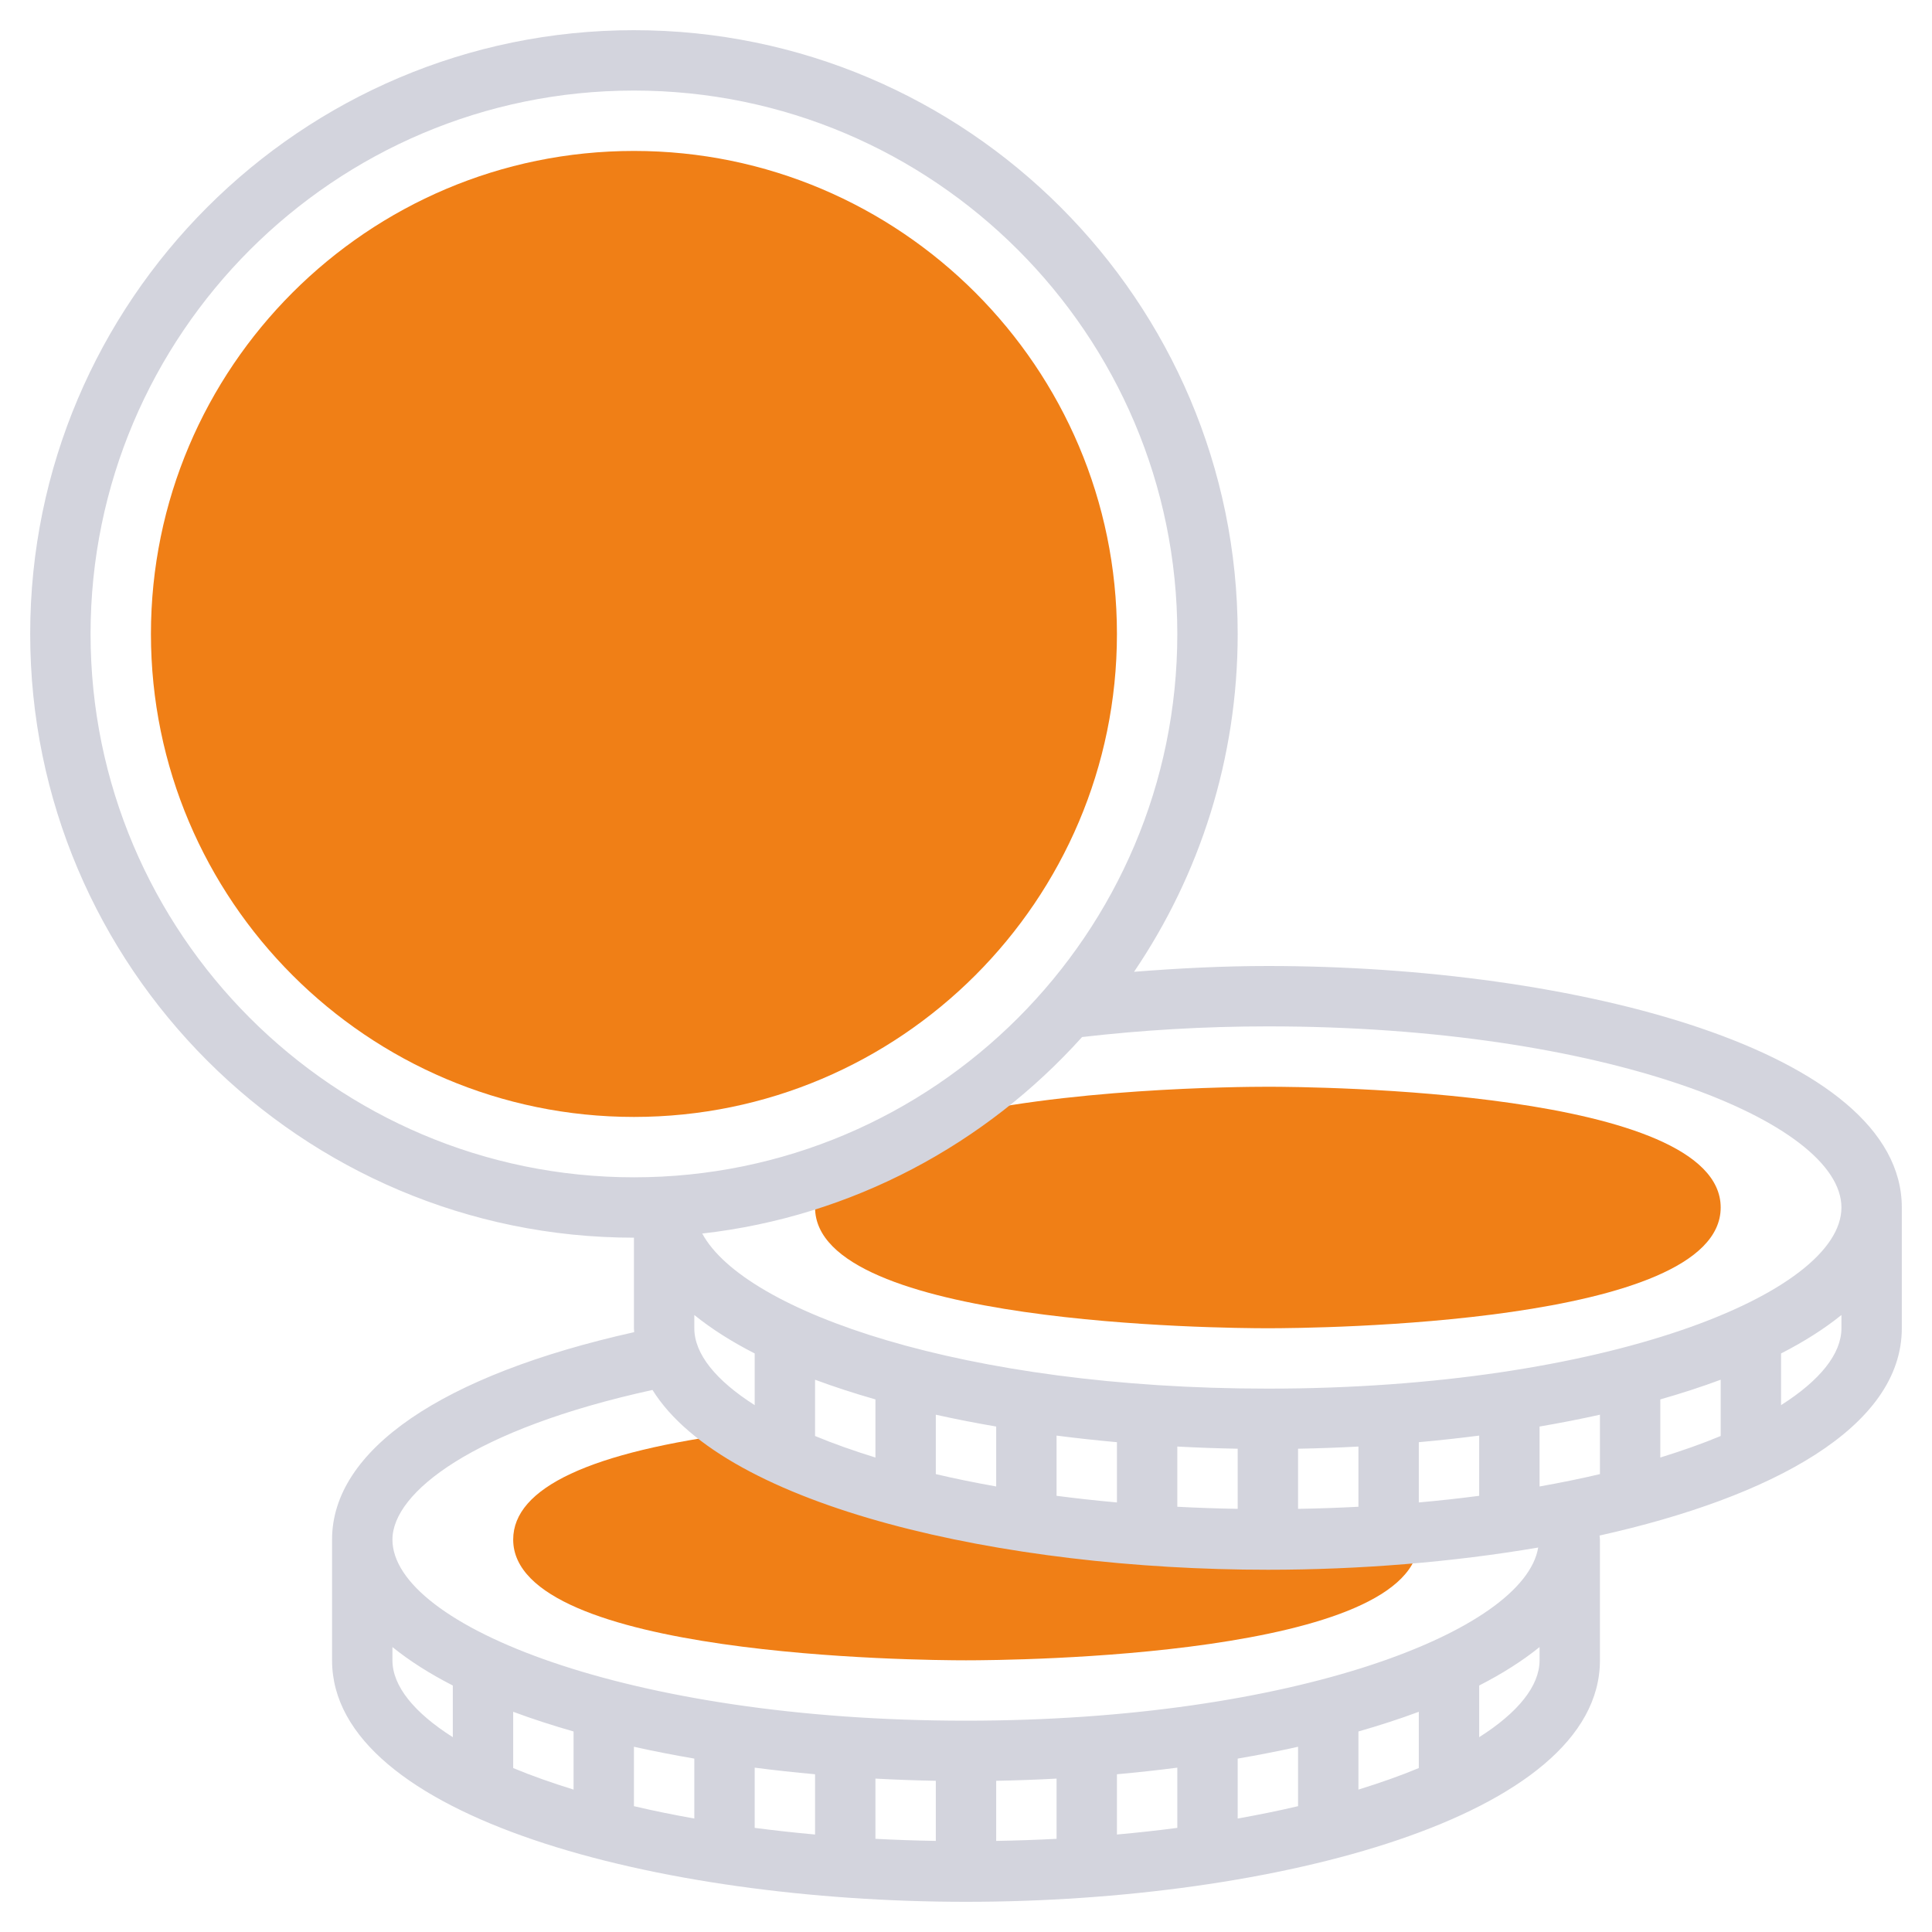<svg width="48" height="48" viewBox="0 0 48 48" fill="none" xmlns="http://www.w3.org/2000/svg">
<path d="M15.75 27.75C9.133 27.75 3.75 22.366 3.75 15.75C3.75 9.133 9.133 3.75 15.75 3.75C22.366 3.75 27.75 9.133 27.75 15.75C27.75 22.366 22.366 27.75 15.75 27.75Z" fill="#F07F16"/>
<path d="M31.5 38.25C25.901 38.25 21.028 37.174 18.451 35.584C14.671 36.066 12.75 36.961 12.75 38.25C12.75 41.166 22.849 41.25 24 41.25C25.151 41.25 35.25 41.166 35.25 38.25C35.25 38.193 35.24 38.136 35.232 38.08C34.036 38.187 32.791 38.25 31.5 38.25Z" fill="#F07F16"/>
<path d="M31.5 27C30.764 27 26.366 27.036 23.293 27.824C22.45 28.352 21.549 28.791 20.6 29.135C20.379 29.392 20.25 29.677 20.25 30C20.25 32.916 30.349 33 31.5 33C32.651 33 42.75 32.916 42.75 30C42.75 27.084 32.651 27 31.5 27Z" fill="#F07F16"/>
<path d="M31.5 24C30.37 24 29.265 24.058 28.175 24.144C29.8 21.747 30.75 18.857 30.75 15.75C30.75 7.479 24.021 0.75 15.75 0.75C7.479 0.75 0.75 7.479 0.75 15.75C0.75 24.021 7.479 30.75 15.75 30.75V33C15.75 33.033 15.755 33.065 15.756 33.097C10.977 34.163 8.25 36.023 8.25 38.25V41.25C8.25 45.147 16.365 47.25 24 47.25C31.635 47.25 39.75 45.147 39.75 41.25V38.25C39.75 38.216 39.742 38.183 39.741 38.15C44.031 37.196 47.25 35.454 47.25 33V30C47.25 26.103 39.135 24 31.5 24ZM31.5 25.5C39.898 25.5 45.75 27.872 45.75 30C45.75 32.129 39.898 34.5 31.5 34.5C23.965 34.5 18.495 32.59 17.447 30.647C21.181 30.224 24.494 28.421 26.884 25.765C28.369 25.593 29.918 25.5 31.5 25.5ZM17.25 32.671C17.675 33.014 18.178 33.334 18.75 33.626V34.91C17.786 34.297 17.25 33.638 17.25 33V32.671ZM20.25 34.279C20.723 34.455 21.226 34.618 21.75 34.768V36.212C21.209 36.044 20.702 35.866 20.25 35.677V34.279ZM23.25 35.148C23.737 35.257 24.238 35.354 24.75 35.442V36.931C24.229 36.838 23.725 36.736 23.25 36.624V35.148ZM26.25 35.667C26.744 35.731 27.244 35.785 27.75 35.831V37.328C27.235 37.282 26.735 37.226 26.25 37.163V35.667ZM29.25 35.939C29.75 35.966 30.25 35.984 30.75 35.993V37.487C30.239 37.478 29.74 37.461 29.25 37.435V35.939ZM32.25 35.993C32.75 35.984 33.251 35.966 33.75 35.939V37.435C33.26 37.461 32.761 37.478 32.25 37.487V35.993ZM35.25 35.831C35.755 35.785 36.256 35.731 36.75 35.667V37.163C36.265 37.227 35.764 37.282 35.25 37.328V35.831ZM38.25 35.442C38.761 35.354 39.263 35.257 39.75 35.148V36.624C39.275 36.736 38.771 36.838 38.25 36.931V35.442ZM41.25 34.768C41.774 34.618 42.277 34.455 42.75 34.279V35.677C42.298 35.866 41.791 36.044 41.25 36.212V34.768ZM2.25 15.75C2.25 8.306 8.306 2.25 15.75 2.25C23.194 2.25 29.25 8.306 29.25 15.75C29.25 23.194 23.194 29.25 15.75 29.25C8.306 29.25 2.25 23.194 2.25 15.75ZM16.211 34.533C18.024 37.444 24.937 39 31.5 39C33.773 39 36.086 38.812 38.216 38.448C37.87 40.523 32.139 42.75 24 42.75C15.602 42.75 9.75 40.379 9.75 38.25C9.75 37.081 11.758 35.507 16.211 34.533ZM14.25 43.018V44.462C13.709 44.294 13.202 44.116 12.75 43.927V42.529C13.223 42.705 13.726 42.868 14.25 43.018ZM15.75 43.398C16.237 43.507 16.738 43.604 17.25 43.692V45.181C16.729 45.088 16.225 44.986 15.75 44.874V43.398ZM18.75 43.917C19.244 43.981 19.744 44.035 20.25 44.081V45.578C19.735 45.532 19.235 45.476 18.75 45.413V43.917ZM21.75 44.189C22.25 44.216 22.75 44.234 23.25 44.243V45.737C22.739 45.728 22.24 45.711 21.75 45.685V44.189ZM24.75 44.243C25.25 44.234 25.75 44.216 26.25 44.189V45.685C25.76 45.711 25.261 45.728 24.75 45.737V44.243ZM27.75 44.081C28.256 44.035 28.756 43.981 29.25 43.917V45.413C28.765 45.477 28.265 45.532 27.75 45.578V44.081ZM30.75 43.692C31.262 43.604 31.763 43.507 32.25 43.398V44.874C31.775 44.986 31.271 45.088 30.75 45.181V43.692ZM33.75 43.018C34.274 42.868 34.777 42.705 35.25 42.529V43.927C34.798 44.116 34.291 44.294 33.75 44.462V43.018ZM9.75 41.25V40.921C10.175 41.264 10.678 41.584 11.25 41.876V43.16C10.286 42.548 9.75 41.888 9.75 41.25ZM36.75 43.16V41.876C37.322 41.584 37.825 41.264 38.25 40.921V41.25C38.25 41.888 37.714 42.548 36.75 43.16ZM44.25 34.91V33.626C44.822 33.334 45.325 33.014 45.75 32.671V33C45.75 33.638 45.214 34.298 44.25 34.91Z" fill="#D3D4DD"/>
</svg>
